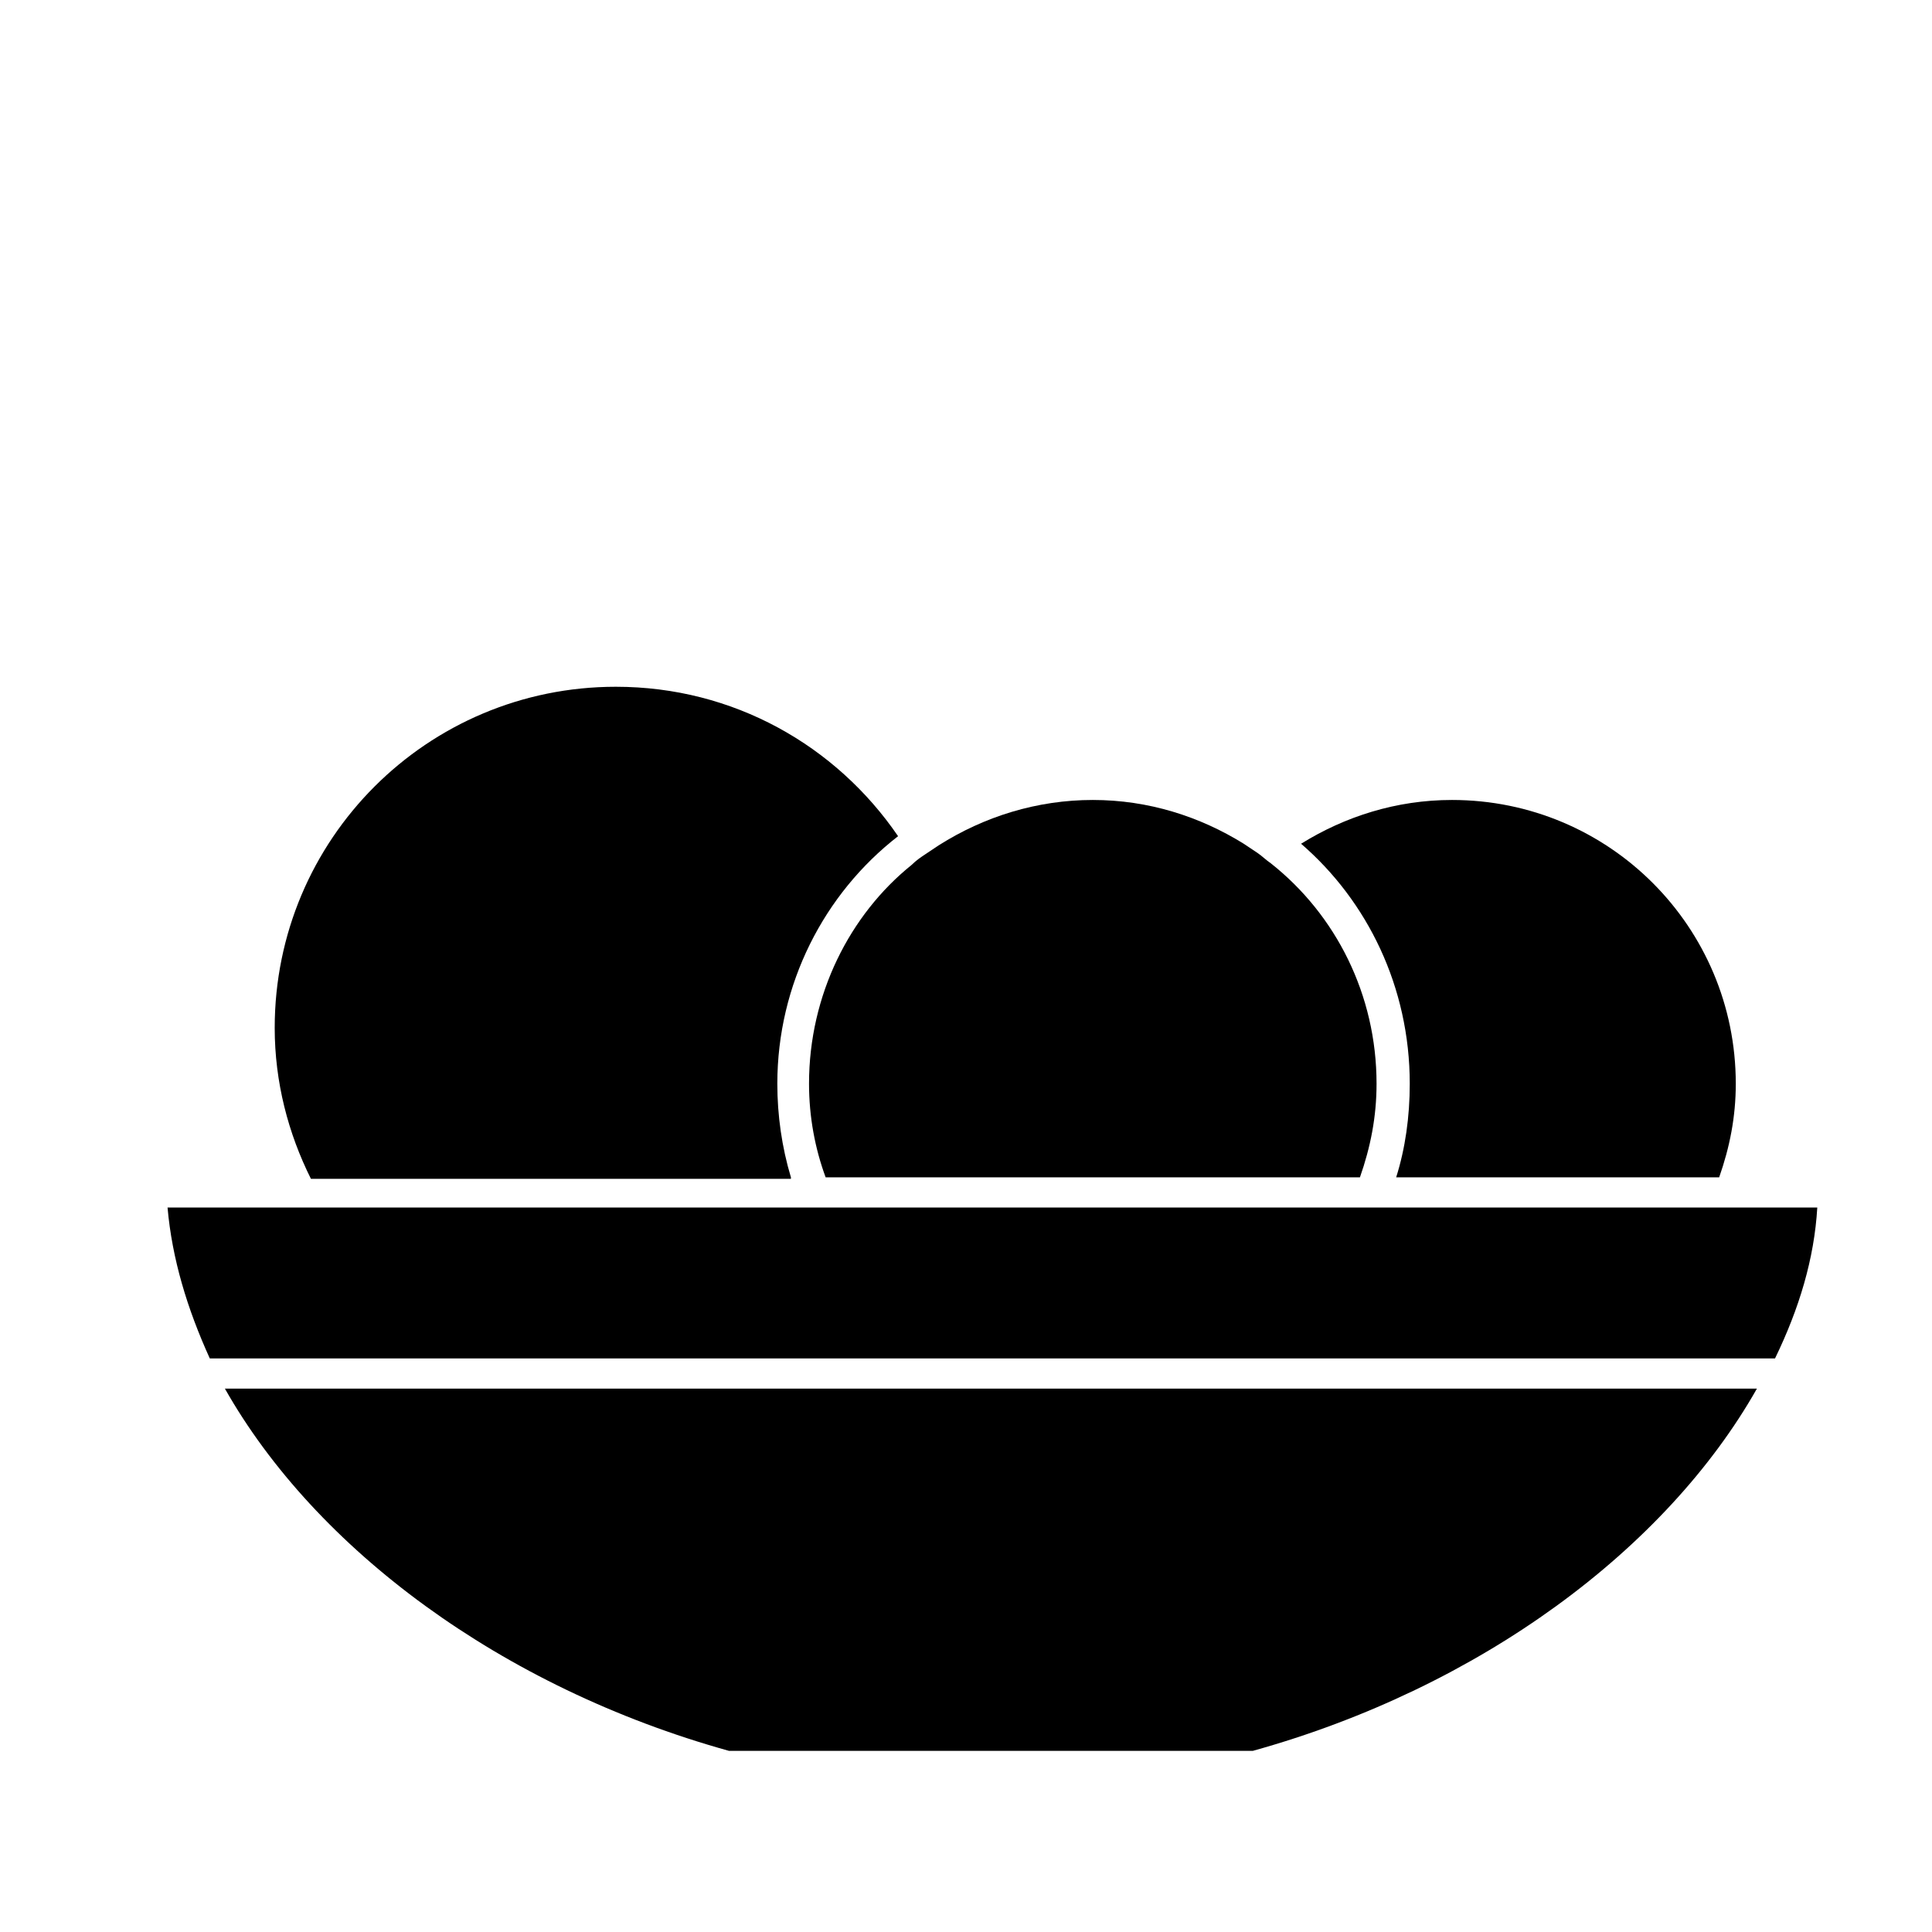 <?xml version="1.0" encoding="utf-8"?>
<!-- Generator: Adobe Illustrator 17.1.0, SVG Export Plug-In . SVG Version: 6.00 Build 0)  -->
<!DOCTYPE svg PUBLIC "-//W3C//DTD SVG 1.1//EN" "http://www.w3.org/Graphics/SVG/1.1/DTD/svg11.dtd">
<svg version="1.1" id="Layer_1" xmlns="http://www.w3.org/2000/svg" xmlns:xlink="http://www.w3.org/1999/xlink" x="0px" y="0px"
	 viewBox="0 0 128 128" enable-background="new 0 0 128 128" xml:space="preserve">
<g>
	<path d="M93.4,71.8c0,2.2-0.3,4.3-0.9,6.2h21.4c0.7-2,1.1-4,1.1-6.2c0-10.4-8.4-18.8-18.8-18.8c-3.7,0-7.1,1.1-10,2.9
		C90.6,59.7,93.4,65.4,93.4,71.8z"/>
	<path d="M52.4,78c-0.6-2-0.9-4.1-0.9-6.2c0-6.6,3.1-12.6,8-16.4c-4.1-6-10.9-9.9-18.7-9.9c-12.5,0-22.6,10.1-22.6,22.6
		c0,3.6,0.9,7,2.4,10H52.4z"/>
	<path d="M53.6,71.8c0,2.2,0.4,4.3,1.1,6.2h6.2h1.2h1.2h12.8h1.1h1.1h11.8c0.7-2,1.1-4,1.1-6.2c0-5.9-2.7-11.2-7-14.6
		c-0.3-0.2-0.6-0.5-0.9-0.7c-0.3-0.2-0.6-0.4-0.9-0.6c-2.9-1.8-6.3-2.9-10-2.9c-3.7,0-7.2,1.1-10.2,3c-0.3,0.2-0.6,0.4-0.9,0.6
		c-0.3,0.2-0.6,0.4-0.9,0.7C56.3,60.6,53.6,65.9,53.6,71.8z"/>
	<path d="M115.4,80h-1.2H113H91.7h-1.2h-1.2H79.2H78h-1.2H62.3h-1.2h-1.3h-4.3h-1.2h-1.2H21.6h-1.3h-1.2h-8c0.3,3.4,1.3,6.7,2.8,10
		h15.5H32h3.6h10.1h3.6H52h10.1h2.4h3.4H77h3.4h2.4h3h2.4h3.4h9.2h3.4h2.4h11c1.6-3.3,2.6-6.6,2.8-10H115.4z"/>
	<path d="M90.6,92H77.9H67H46.6H34.8H14.9c6,10.6,18.3,19.8,33.4,24H83c15.1-4.2,27.4-13.4,33.4-24h-14.8H90.6z"/>
</g>
</svg>
